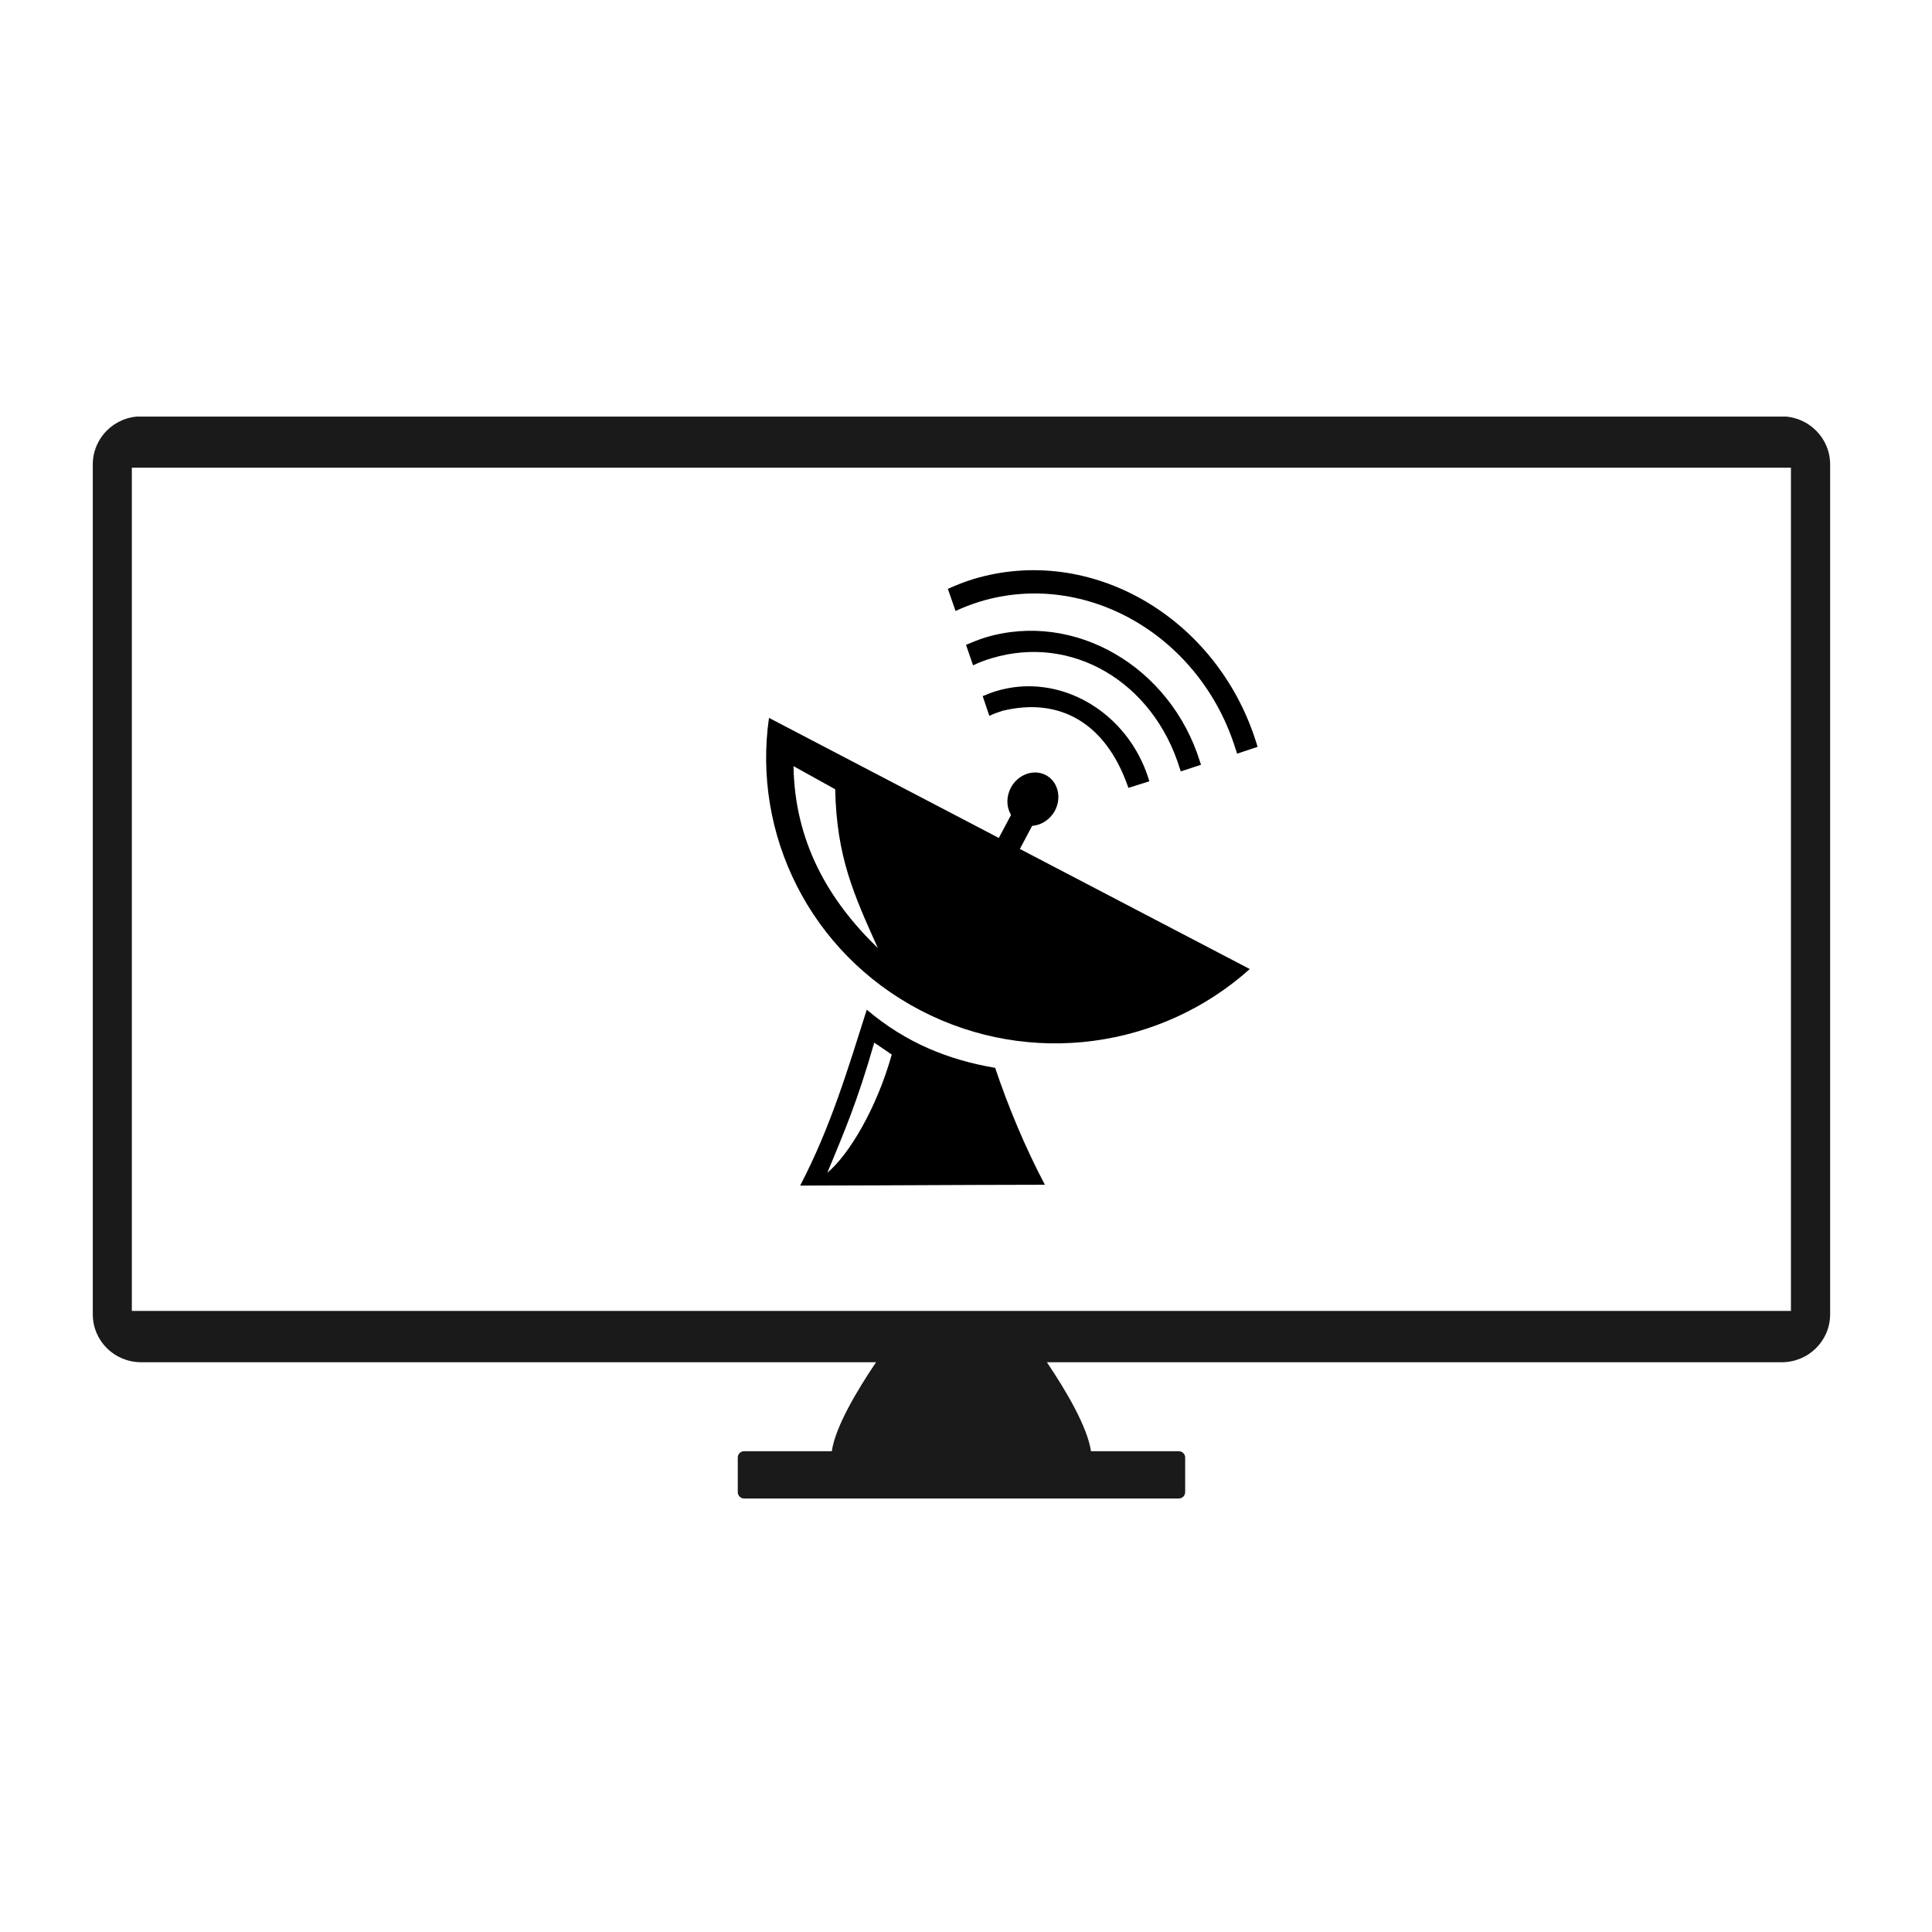 <svg xmlns="http://www.w3.org/2000/svg" xmlns:xlink="http://www.w3.org/1999/xlink" width="50" zoomAndPan="magnify" viewBox="0 0 37.5 37.5" height="50" preserveAspectRatio="xMidYMid meet" version="1.0"><defs><clipPath id="c804c61d43"><path d="M 1.785 8.086 L 35.535 8.086 L 35.535 29.086 L 1.785 29.086 Z M 1.785 8.086 " clip-rule="nonzero"/></clipPath><clipPath id="9dcd816bb0"><path d="M 18 11 L 24.441 11 L 24.441 15 L 18 15 Z M 18 11 " clip-rule="nonzero"/></clipPath><clipPath id="f0cad0426a"><path d="M 14 13 L 24.441 13 L 24.441 21 L 14 21 Z M 14 13 " clip-rule="nonzero"/></clipPath></defs><g clip-path="url(#c804c61d43)"><path fill="#1a1a1a" d="M 2.742 8.082 C 2.219 8.082 1.801 8.5 1.801 9.016 L 1.801 25.508 C 1.801 26.027 2.219 26.441 2.742 26.441 L 17.004 26.441 C 16.633 26.992 16.215 27.691 16.145 28.168 L 14.445 28.168 C 14.375 28.168 14.32 28.223 14.32 28.289 L 14.32 28.961 C 14.32 29.031 14.375 29.086 14.445 29.086 L 22.879 29.086 C 22.949 29.086 23.004 29.031 23.004 28.961 L 23.004 28.289 C 23.004 28.223 22.949 28.168 22.879 28.168 L 21.176 28.168 C 21.105 27.691 20.691 26.992 20.32 26.441 L 34.582 26.441 C 35.102 26.441 35.523 26.027 35.523 25.508 L 35.523 9.016 C 35.523 8.5 35.102 8.082 34.582 8.082 Z M 2.559 9.078 L 34.762 9.078 L 34.762 25.445 L 2.559 25.445 Z M 2.559 9.078 " fill-opacity="1" fill-rule="nonzero"/></g><g clip-path="url(#9dcd816bb0)"><path fill="#000000" d="M 18.887 11.242 C 18.719 11.293 18.555 11.359 18.398 11.43 L 18.547 11.859 C 18.699 11.789 18.859 11.727 19.023 11.676 C 21.078 11.055 23.301 12.336 23.984 14.543 C 23.996 14.57 24.004 14.598 24.012 14.629 L 24.41 14.496 C 24.402 14.473 24.395 14.445 24.387 14.422 C 23.625 11.973 21.164 10.551 18.887 11.242 Z M 18.887 11.242 " fill-opacity="1" fill-rule="nonzero"/></g><path fill="#000000" d="M 19.121 12.375 C 18.996 12.414 18.871 12.465 18.75 12.516 L 18.887 12.914 C 19.004 12.859 19.121 12.812 19.246 12.777 C 20.805 12.305 22.379 13.234 22.898 14.91 C 22.906 14.93 22.914 14.953 22.918 14.973 L 23.312 14.844 C 23.305 14.824 23.301 14.809 23.293 14.789 C 22.719 12.934 20.852 11.852 19.121 12.375 Z M 19.121 12.375 " fill-opacity="1" fill-rule="nonzero"/><path fill="#000000" d="M 19.336 13.414 C 19.246 13.441 19.156 13.477 19.074 13.512 L 19.203 13.895 C 19.285 13.855 19.371 13.824 19.457 13.797 C 20.582 13.523 21.461 14.047 21.887 15.25 C 21.895 15.266 21.898 15.281 21.902 15.293 L 22.309 15.164 C 22.305 15.152 22.301 15.137 22.297 15.125 C 21.887 13.809 20.562 13.043 19.336 13.414 Z M 19.336 13.414 " fill-opacity="1" fill-rule="nonzero"/><path fill="#000000" d="M 16.824 19.598 C 16.461 20.738 16.125 21.875 15.531 23.012 C 17.68 23.008 18.133 23 20.281 22.996 C 19.895 22.266 19.562 21.461 19.316 20.727 C 18.418 20.574 17.594 20.25 16.824 19.598 Z M 16.969 20.238 L 17.309 20.469 C 17.012 21.527 16.473 22.418 16.059 22.762 C 16.387 21.965 16.633 21.41 16.969 20.238 Z M 16.969 20.238 " fill-opacity="1" fill-rule="nonzero"/><g clip-path="url(#f0cad0426a)"><path fill="#000000" d="M 14.926 13.934 C 14.602 16.184 15.711 18.484 17.863 19.609 C 20.012 20.73 22.559 20.336 24.258 18.809 Z M 15.402 14.871 L 16.211 15.32 C 16.238 16.633 16.574 17.367 17.039 18.402 C 16.074 17.469 15.426 16.336 15.402 14.871 Z M 15.402 14.871 " fill-opacity="1" fill-rule="nonzero"/></g><path fill="#000000" d="M 19.793 15.5 L 20.203 15.711 L 19.672 16.711 L 19.262 16.5 Z M 19.793 15.5 " fill-opacity="1" fill-rule="nonzero"/><path fill="#000000" d="M 20.477 15.734 C 20.336 15.992 20.035 16.102 19.801 15.98 C 19.562 15.859 19.484 15.551 19.621 15.289 C 19.758 15.031 20.062 14.922 20.297 15.043 C 20.531 15.164 20.613 15.473 20.477 15.734 Z M 20.477 15.734 " fill-opacity="1" fill-rule="nonzero"/></svg>